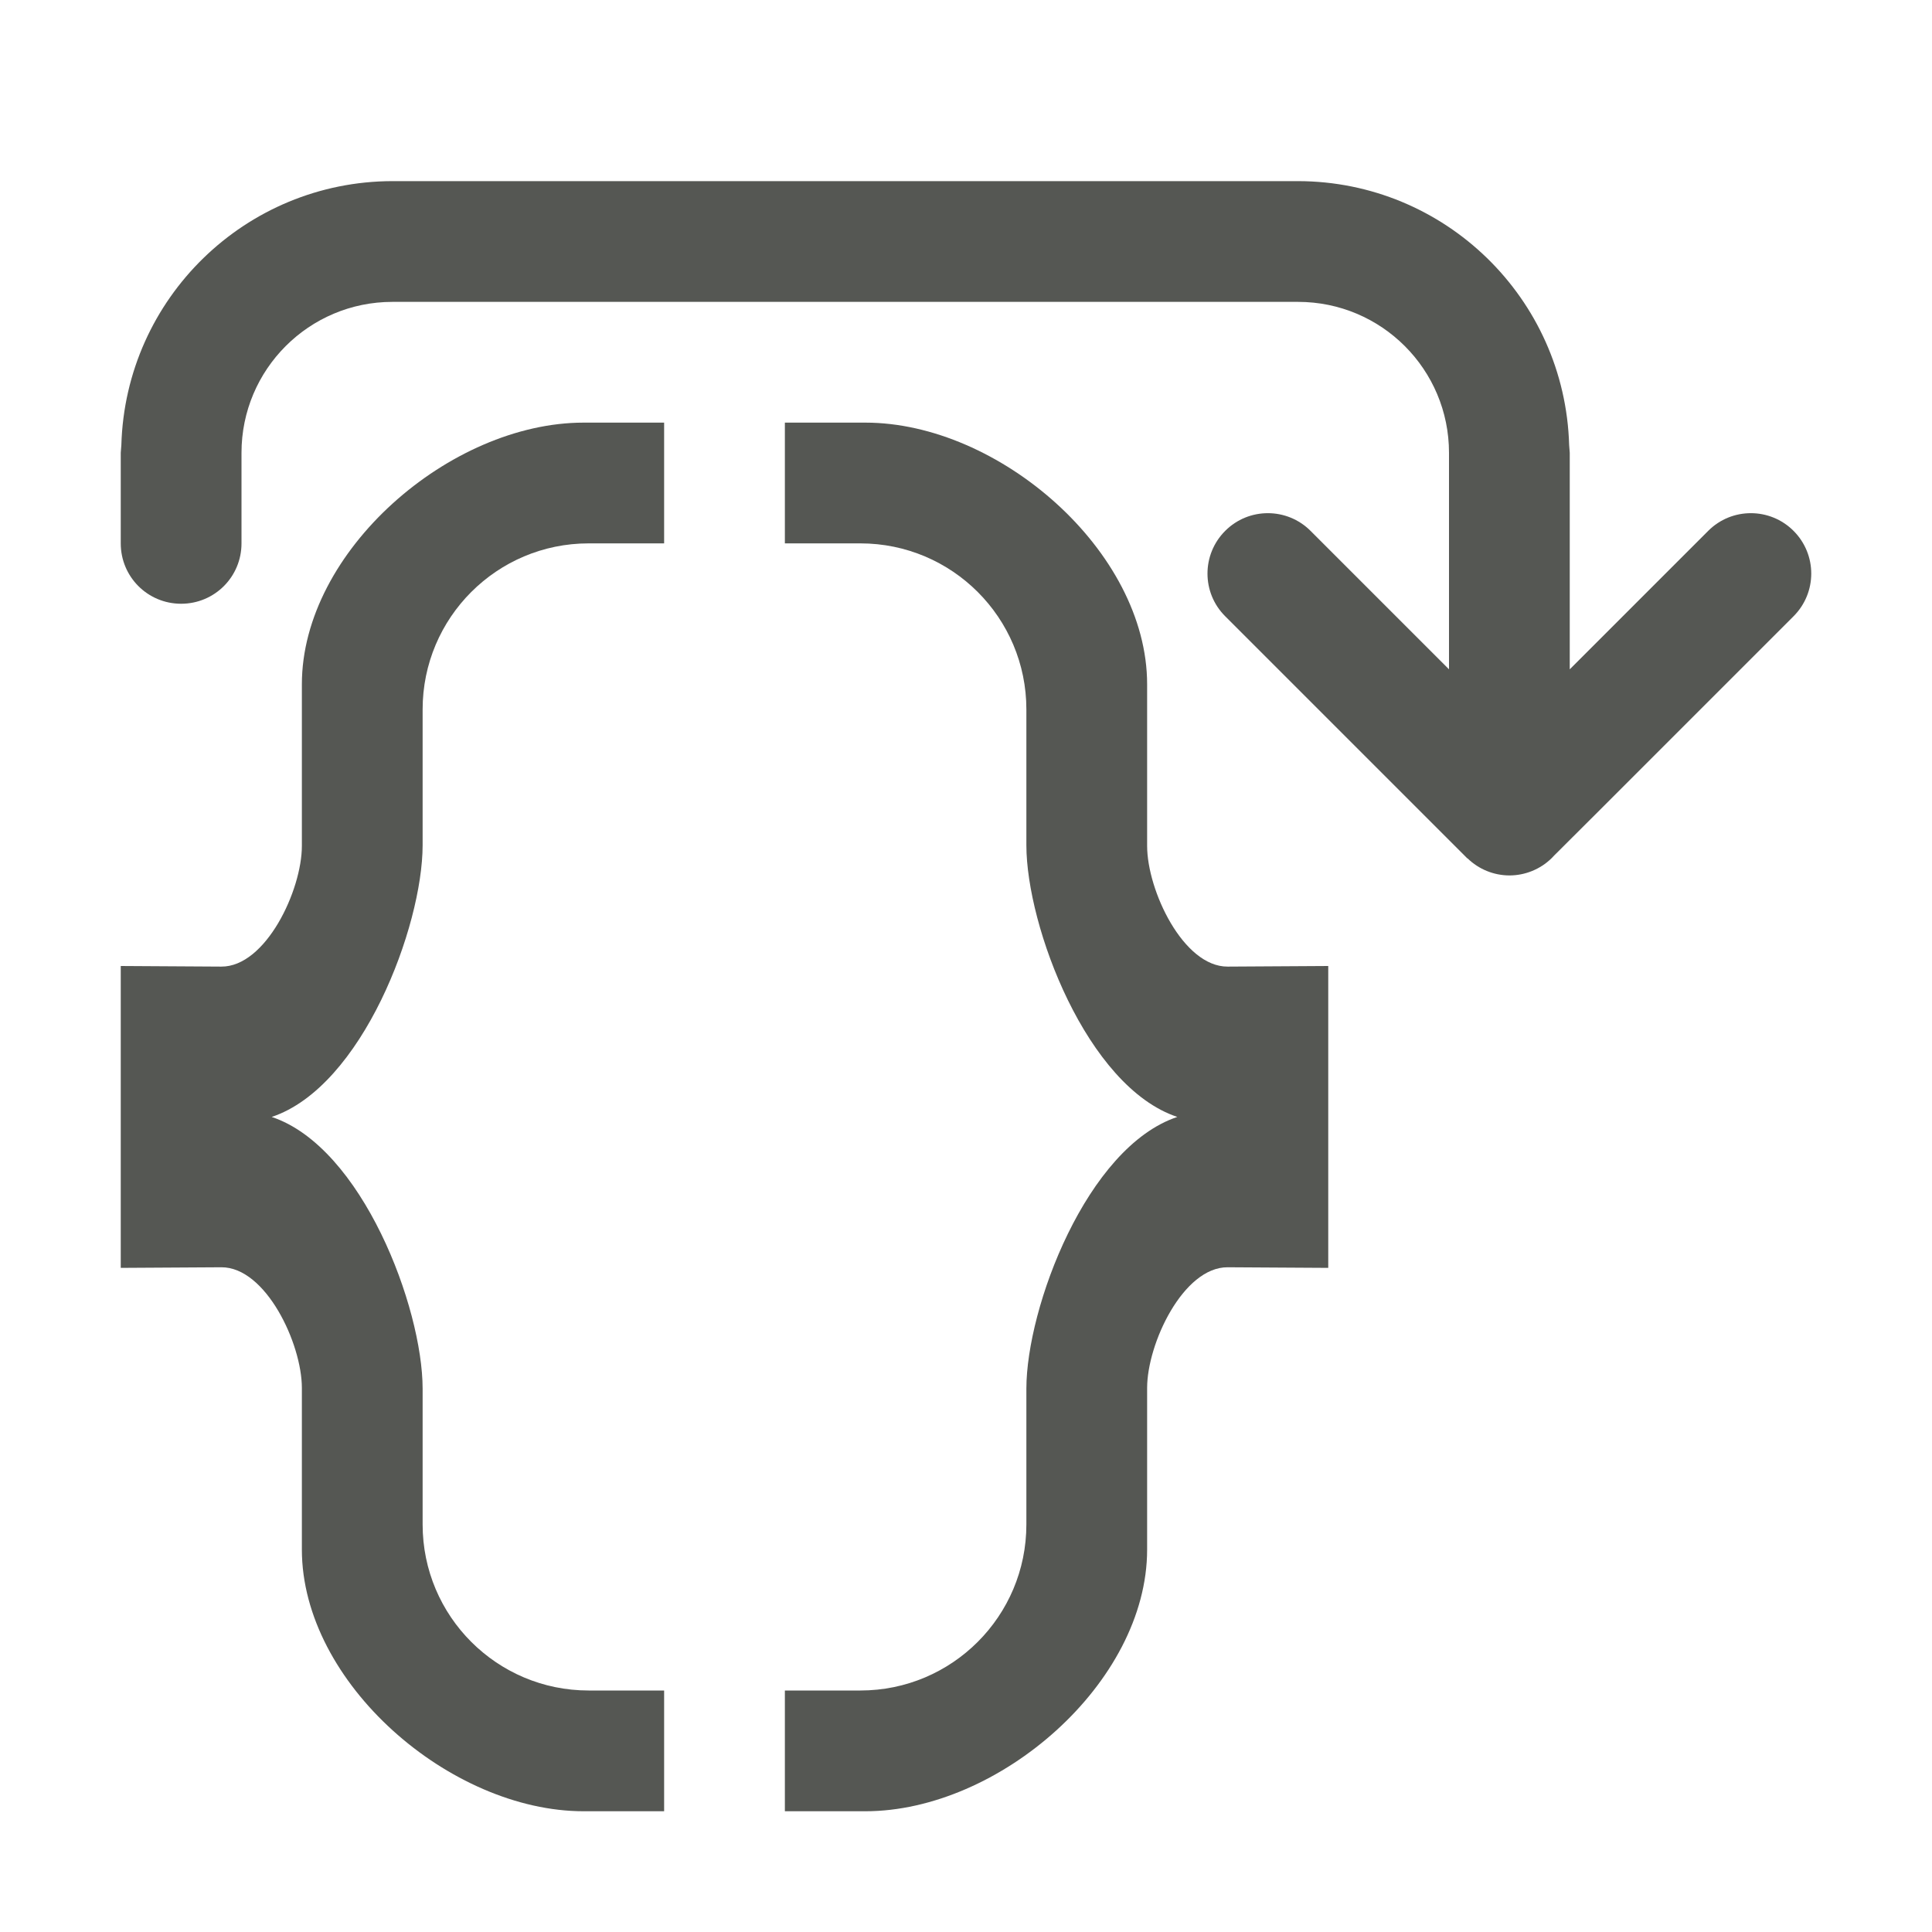 <svg height="32" viewBox="0 0 32 32" width="32" xmlns="http://www.w3.org/2000/svg"><g fill="#555753"><path d="m9.666 7c-2.209 0-4.666 2.125-4.666 4.334v2.676c0 .736-.598 2.004-1.334 2l-1.666-.01v2.5 2.5l1.666-.01c.736-.004 1.334 1.264 1.334 2v2.676c0 2.209 2.457 4.334 4.666 4.334h1.334v-2h-1-.25c-1.519 0-2.75-1.231-2.75-2.75v-2.25c-.001-1.342-1-4-2.5-4.5 1.5-.5 2.499-3.158 2.5-4.5v-2.25c0-1.519 1.231-2.75 2.75-2.75h.25 1v-2z"/><path d="m14.334 7c2.209 0 4.666 2.125 4.666 4.334v2.676c0 .736.598 2.004 1.334 2l1.666-.01v2.5 2.5l-1.666-.01c-.736-.004-1.334 1.264-1.334 2v2.676c0 2.209-2.457 4.334-4.666 4.334h-1.334v-2h1 .25c1.519 0 2.75-1.231 2.75-2.75v-2.25c.001-1.342 1-4 2.5-4.5-1.5-.5-2.499-3.158-2.5-4.5v-2.25c0-1.519-1.231-2.75-2.75-2.75h-.25-1v-2z"/><path d="m6.5 3c-2.432.004-4.421 1.94-4.49 4.371l-.01.129v1.5c0 .554.446 1 1 1s1-.446 1-1v-1.5c0-1.381 1.119-2.5 2.5-2.5h15c1.381 0 2.5 1.119 2.5 2.5v3.586l-2.293-2.293c-.391-.391-1.024-.391-1.414 0-.391.391-.391 1.024 0 1.414l3.293 3.293.717.717h.004c.186.181.434.282.693.283.26-0.0.511-.102.697-.283l.01-.01c.011-.011.022-.023.033-.035l.674-.672 3.293-3.293c.195-.195.293-.451.293-.707s-.098-.512-.293-.707c-.391-.391-1.024-.391-1.414 0l-2.293 2.293v-3.586l-.01-.129c-.07-2.431-2.058-4.367-4.49-4.371z"/></g></svg>